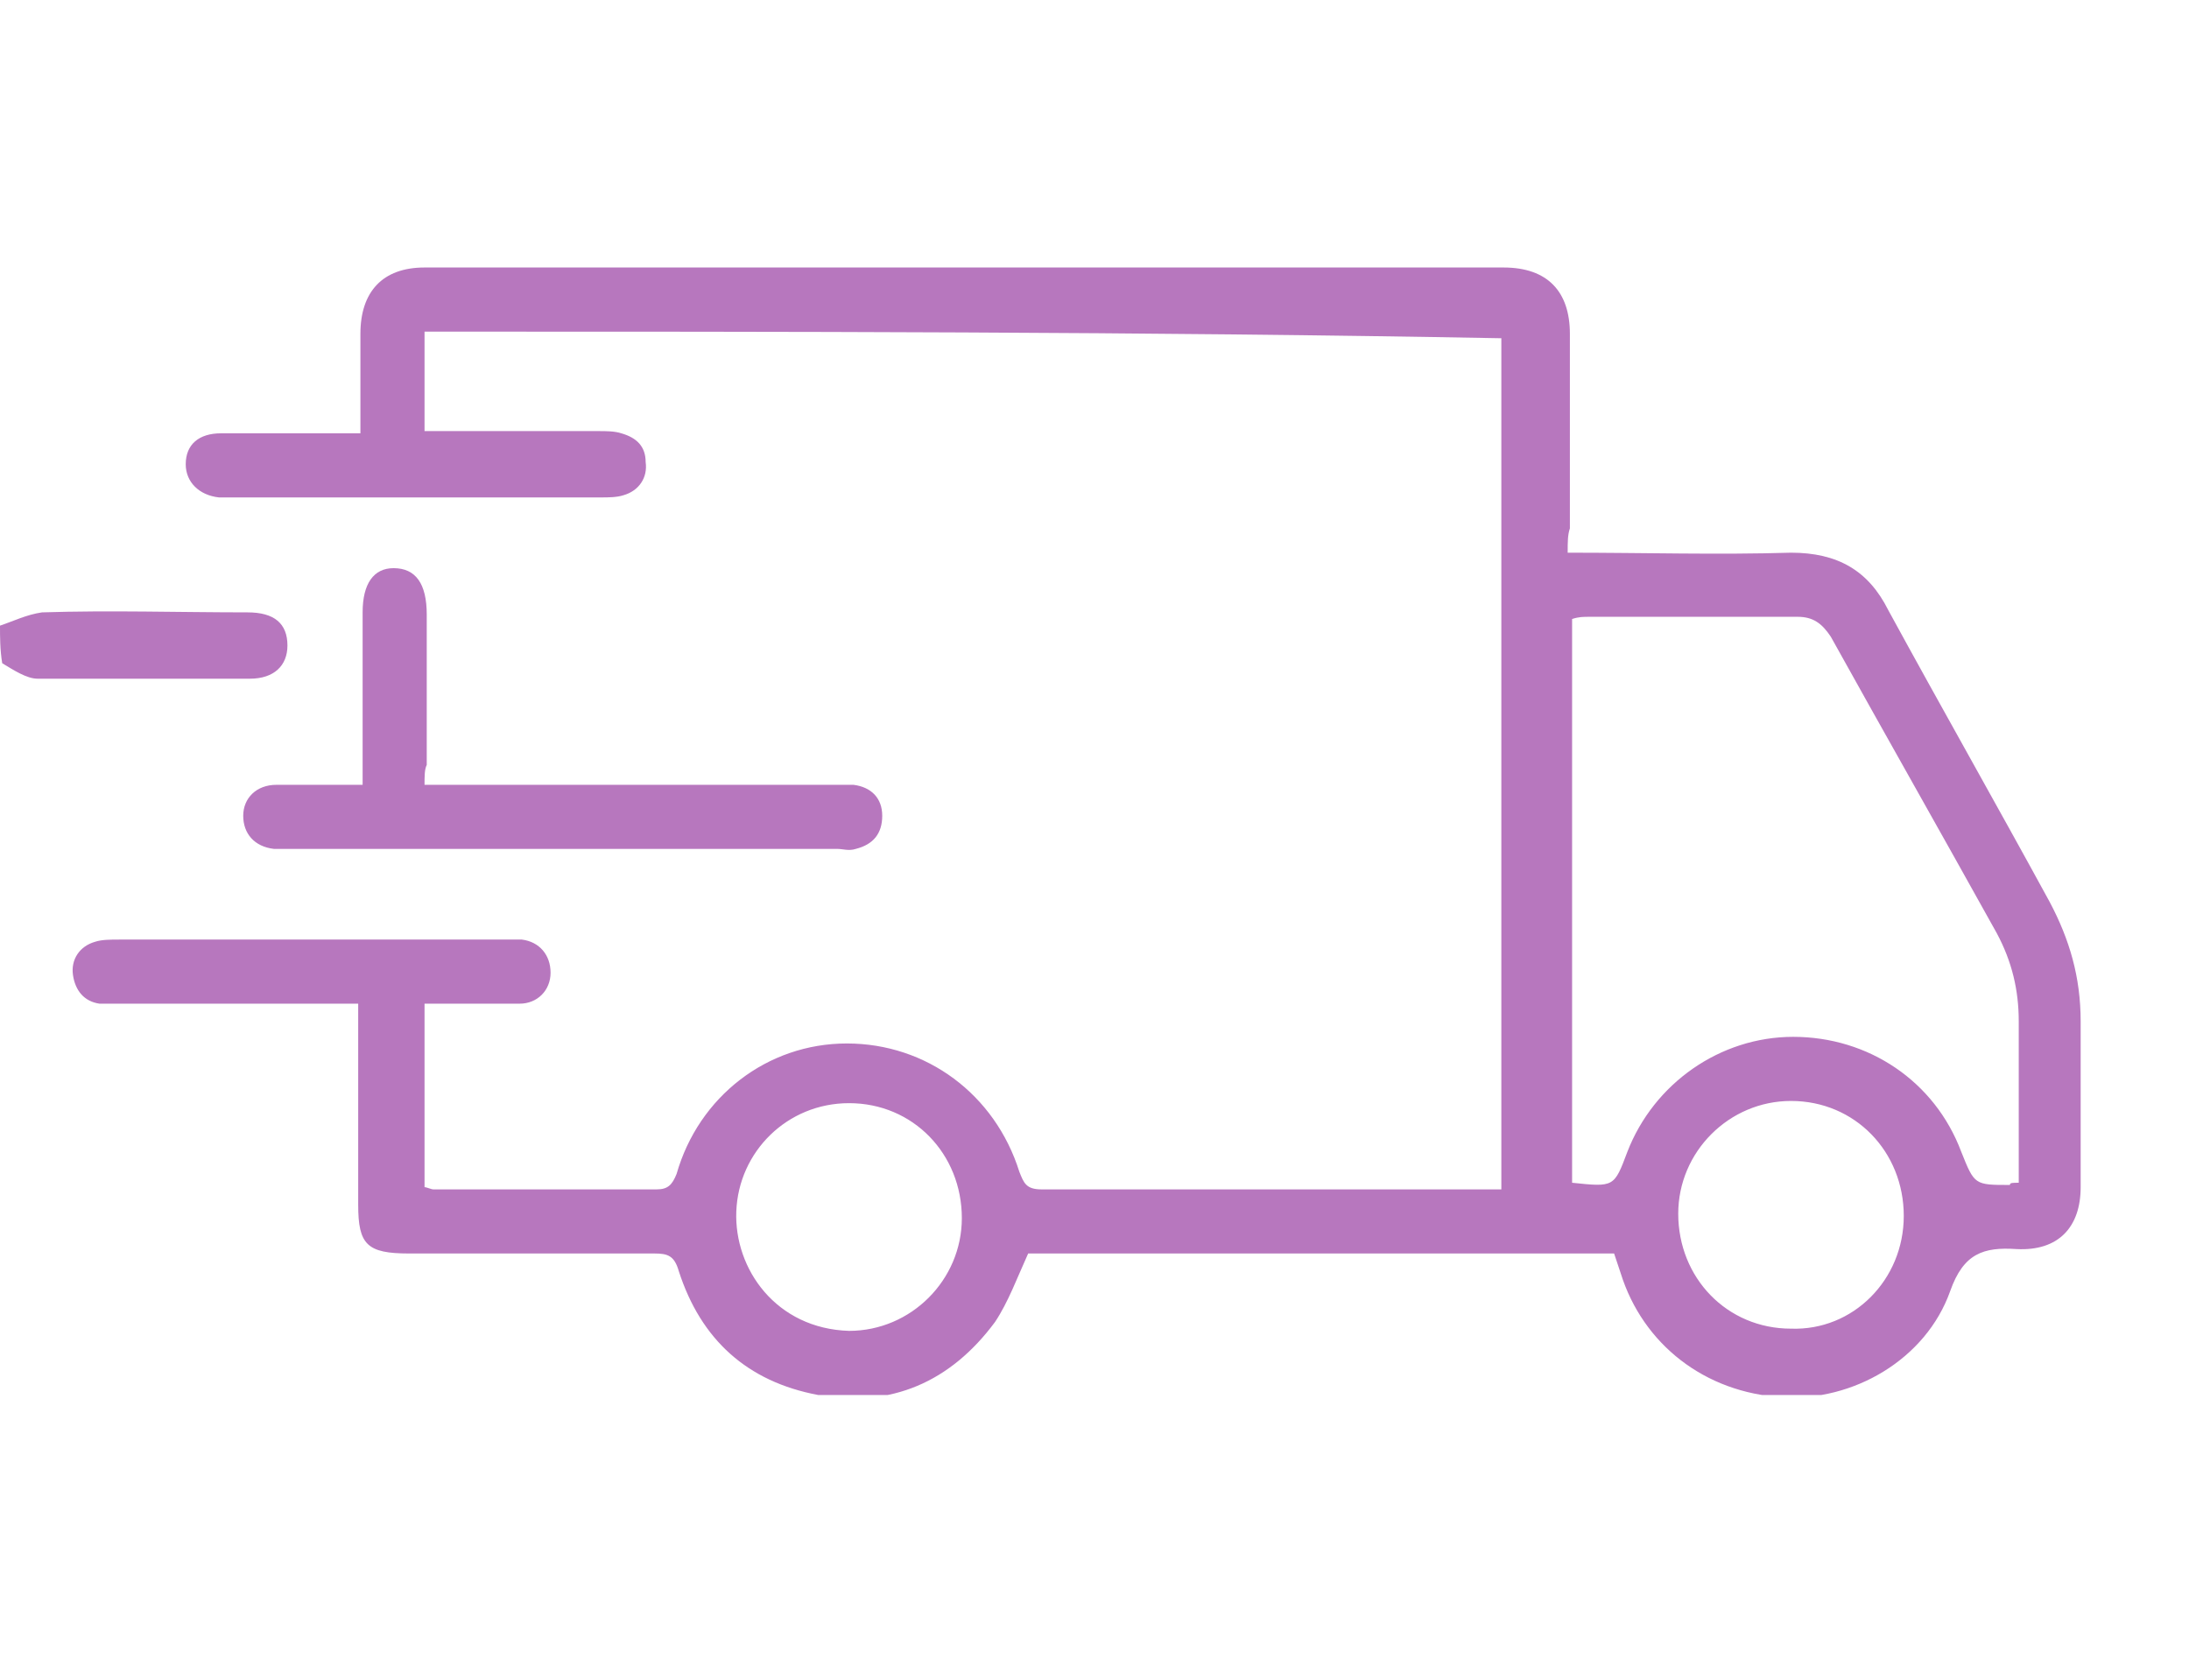 <svg width="99" height="76" viewBox="0 0 99 76" fill="none" xmlns="http://www.w3.org/2000/svg">
<g clip-path="url(#clip0_497:1343)">
<path d="M0 28.3C0.6 28.1 1.2 27.8 1.9 27.7C5 27.6 8.1 27.7 11.2 27.7C12.4 27.7 13 28.2 13 29.2C13 30.1 12.4 30.7 11.3 30.7C8.1 30.7 4.9 30.7 1.7 30.7C1.2 30.7 0.6 30.3 0.1 30C0 29.4 0 28.8 0 28.3Z" fill="#B777BE"/>
<path d="M70.9 25C74.4 25 77.7 25.1 81 25C83.1 25 84.5 25.8 85.4 27.6C87.8 32 90.3 36.4 92.7 40.8C93.6 42.5 94.1 44.2 94.1 46.2C94.1 48.7 94.1 51.2 94.1 53.7C94.1 55.5 93.1 56.6 91.2 56.5C89.7 56.4 88.8 56.7 88.2 58.4C87.1 61.5 83.8 63.4 80.6 63.2C77.1 63 74.3 60.8 73.3 57.6C73.2 57.3 73.1 57 73 56.7C64.1 56.7 55.3 56.7 46.5 56.7C46 57.8 45.6 58.9 45 59.8C43 62.5 40.3 63.7 37 63.1C33.8 62.5 31.7 60.6 30.7 57.5C30.5 56.8 30.2 56.7 29.6 56.7C25.9 56.7 22.2 56.7 18.5 56.7C16.6 56.7 16.2 56.3 16.2 54.5C16.2 51.8 16.2 49.2 16.2 46.5C16.2 46.2 16.2 45.8 16.2 45.4C15.8 45.4 15.5 45.4 15.1 45.4C11.9 45.4 8.6 45.4 5.4 45.4C5.1 45.4 4.8 45.4 4.5 45.4C3.8 45.3 3.4 44.8 3.3 44.1C3.2 43.4 3.6 42.8 4.3 42.6C4.6 42.5 5 42.5 5.4 42.5C11.2 42.5 17.1 42.5 22.9 42.5C23.1 42.5 23.4 42.5 23.6 42.5C24.4 42.6 24.9 43.2 24.9 44C24.9 44.8 24.3 45.4 23.5 45.4C22.1 45.4 20.7 45.4 19.2 45.4C19.2 48.2 19.2 50.9 19.2 53.7C19.3 53.7 19.5 53.8 19.6 53.8C23 53.8 26.4 53.8 29.7 53.8C30.2 53.8 30.4 53.6 30.6 53.1C31.6 49.6 34.7 47.2 38.3 47.2C41.9 47.2 45 49.5 46.1 53C46.3 53.5 46.4 53.8 47.1 53.8C53.9 53.8 60.6 53.8 67.4 53.8C67.5 53.8 67.6 53.8 67.9 53.8C67.9 41 67.9 28.2 67.9 15.3C51.7 15 35.5 15 19.2 15C19.2 16.4 19.2 17.9 19.2 19.5C19.5 19.5 19.8 19.5 20.1 19.5C22.4 19.5 24.8 19.5 27.1 19.5C27.4 19.5 27.8 19.5 28.1 19.6C28.8 19.8 29.2 20.2 29.2 20.9C29.3 21.6 28.9 22.2 28.2 22.4C27.9 22.5 27.5 22.5 27.2 22.5C21.7 22.5 16.1 22.5 10.6 22.5C10.4 22.5 10.1 22.5 9.9 22.5C9 22.4 8.4 21.8 8.4 21C8.4 20.1 9 19.6 10 19.6C11.7 19.6 13.4 19.6 15.2 19.6C15.5 19.6 15.9 19.6 16.3 19.6C16.3 18 16.3 16.5 16.3 15.1C16.3 13.2 17.3 12.1 19.2 12.1C35.5 12.1 51.7 12.1 68 12.1C70 12.1 71 13.2 71 15.1C71 18 71 21 71 23.9C70.9 24.2 70.9 24.5 70.9 25ZM91.3 53.5C91.3 51 91.3 48.6 91.3 46.2C91.3 44.8 91 43.5 90.3 42.2C87.8 37.7 85.3 33.3 82.8 28.8C82.4 28.2 82 27.9 81.3 27.9C78.2 27.9 75 27.9 71.9 27.9C71.6 27.9 71.4 27.9 71.1 28C71.1 36.5 71.1 45 71.1 53.5C73 53.7 73 53.7 73.6 52.1C74.8 49 77.8 46.9 81.1 46.9C84.5 46.9 87.5 48.9 88.7 52.1C89.3 53.6 89.3 53.6 90.9 53.6C90.9 53.5 91 53.5 91.3 53.5ZM43.5 55.1C43.5 52.2 41.3 49.9 38.4 49.9C35.6 49.9 33.4 52.1 33.3 54.8C33.2 57.4 35.1 60.1 38.4 60.2C41.2 60.2 43.5 57.9 43.5 55.1ZM86.1 55C86.1 52.1 83.9 49.8 81 49.8C78.2 49.8 75.9 52.1 75.9 54.9C75.9 57.8 78.1 60.1 81 60.1C83.8 60.2 86.1 57.9 86.1 55Z" fill="#B777BE"/>
<path d="M19.2 35.5C25.5 35.5 31.6 35.5 37.7 35.5C38 35.5 38.3 35.5 38.6 35.5C39.4 35.6 39.9 36.1 39.9 36.9C39.9 37.7 39.5 38.2 38.7 38.4C38.4 38.5 38.1 38.4 37.9 38.4C29.6 38.4 21.3 38.4 13 38.4C12.8 38.4 12.6 38.4 12.4 38.4C11.5 38.3 11 37.7 11 36.9C11 36.1 11.6 35.5 12.5 35.5C13.8 35.5 15 35.5 16.4 35.5C16.4 35 16.4 34.6 16.4 34.2C16.4 32 16.4 29.8 16.4 27.7C16.4 26.4 16.9 25.7 17.8 25.7C18.8 25.7 19.3 26.4 19.3 27.8C19.3 30.1 19.3 32.3 19.3 34.6C19.2 34.8 19.2 35.1 19.2 35.5Z" fill="#B777BE"/>
</g>
<defs>
<clipPath id="clip0_497:1343">
<rect width="94.2" height="51.1" fill="white" transform="translate(0 12)"/>
</clipPath>
</defs>
</svg>
